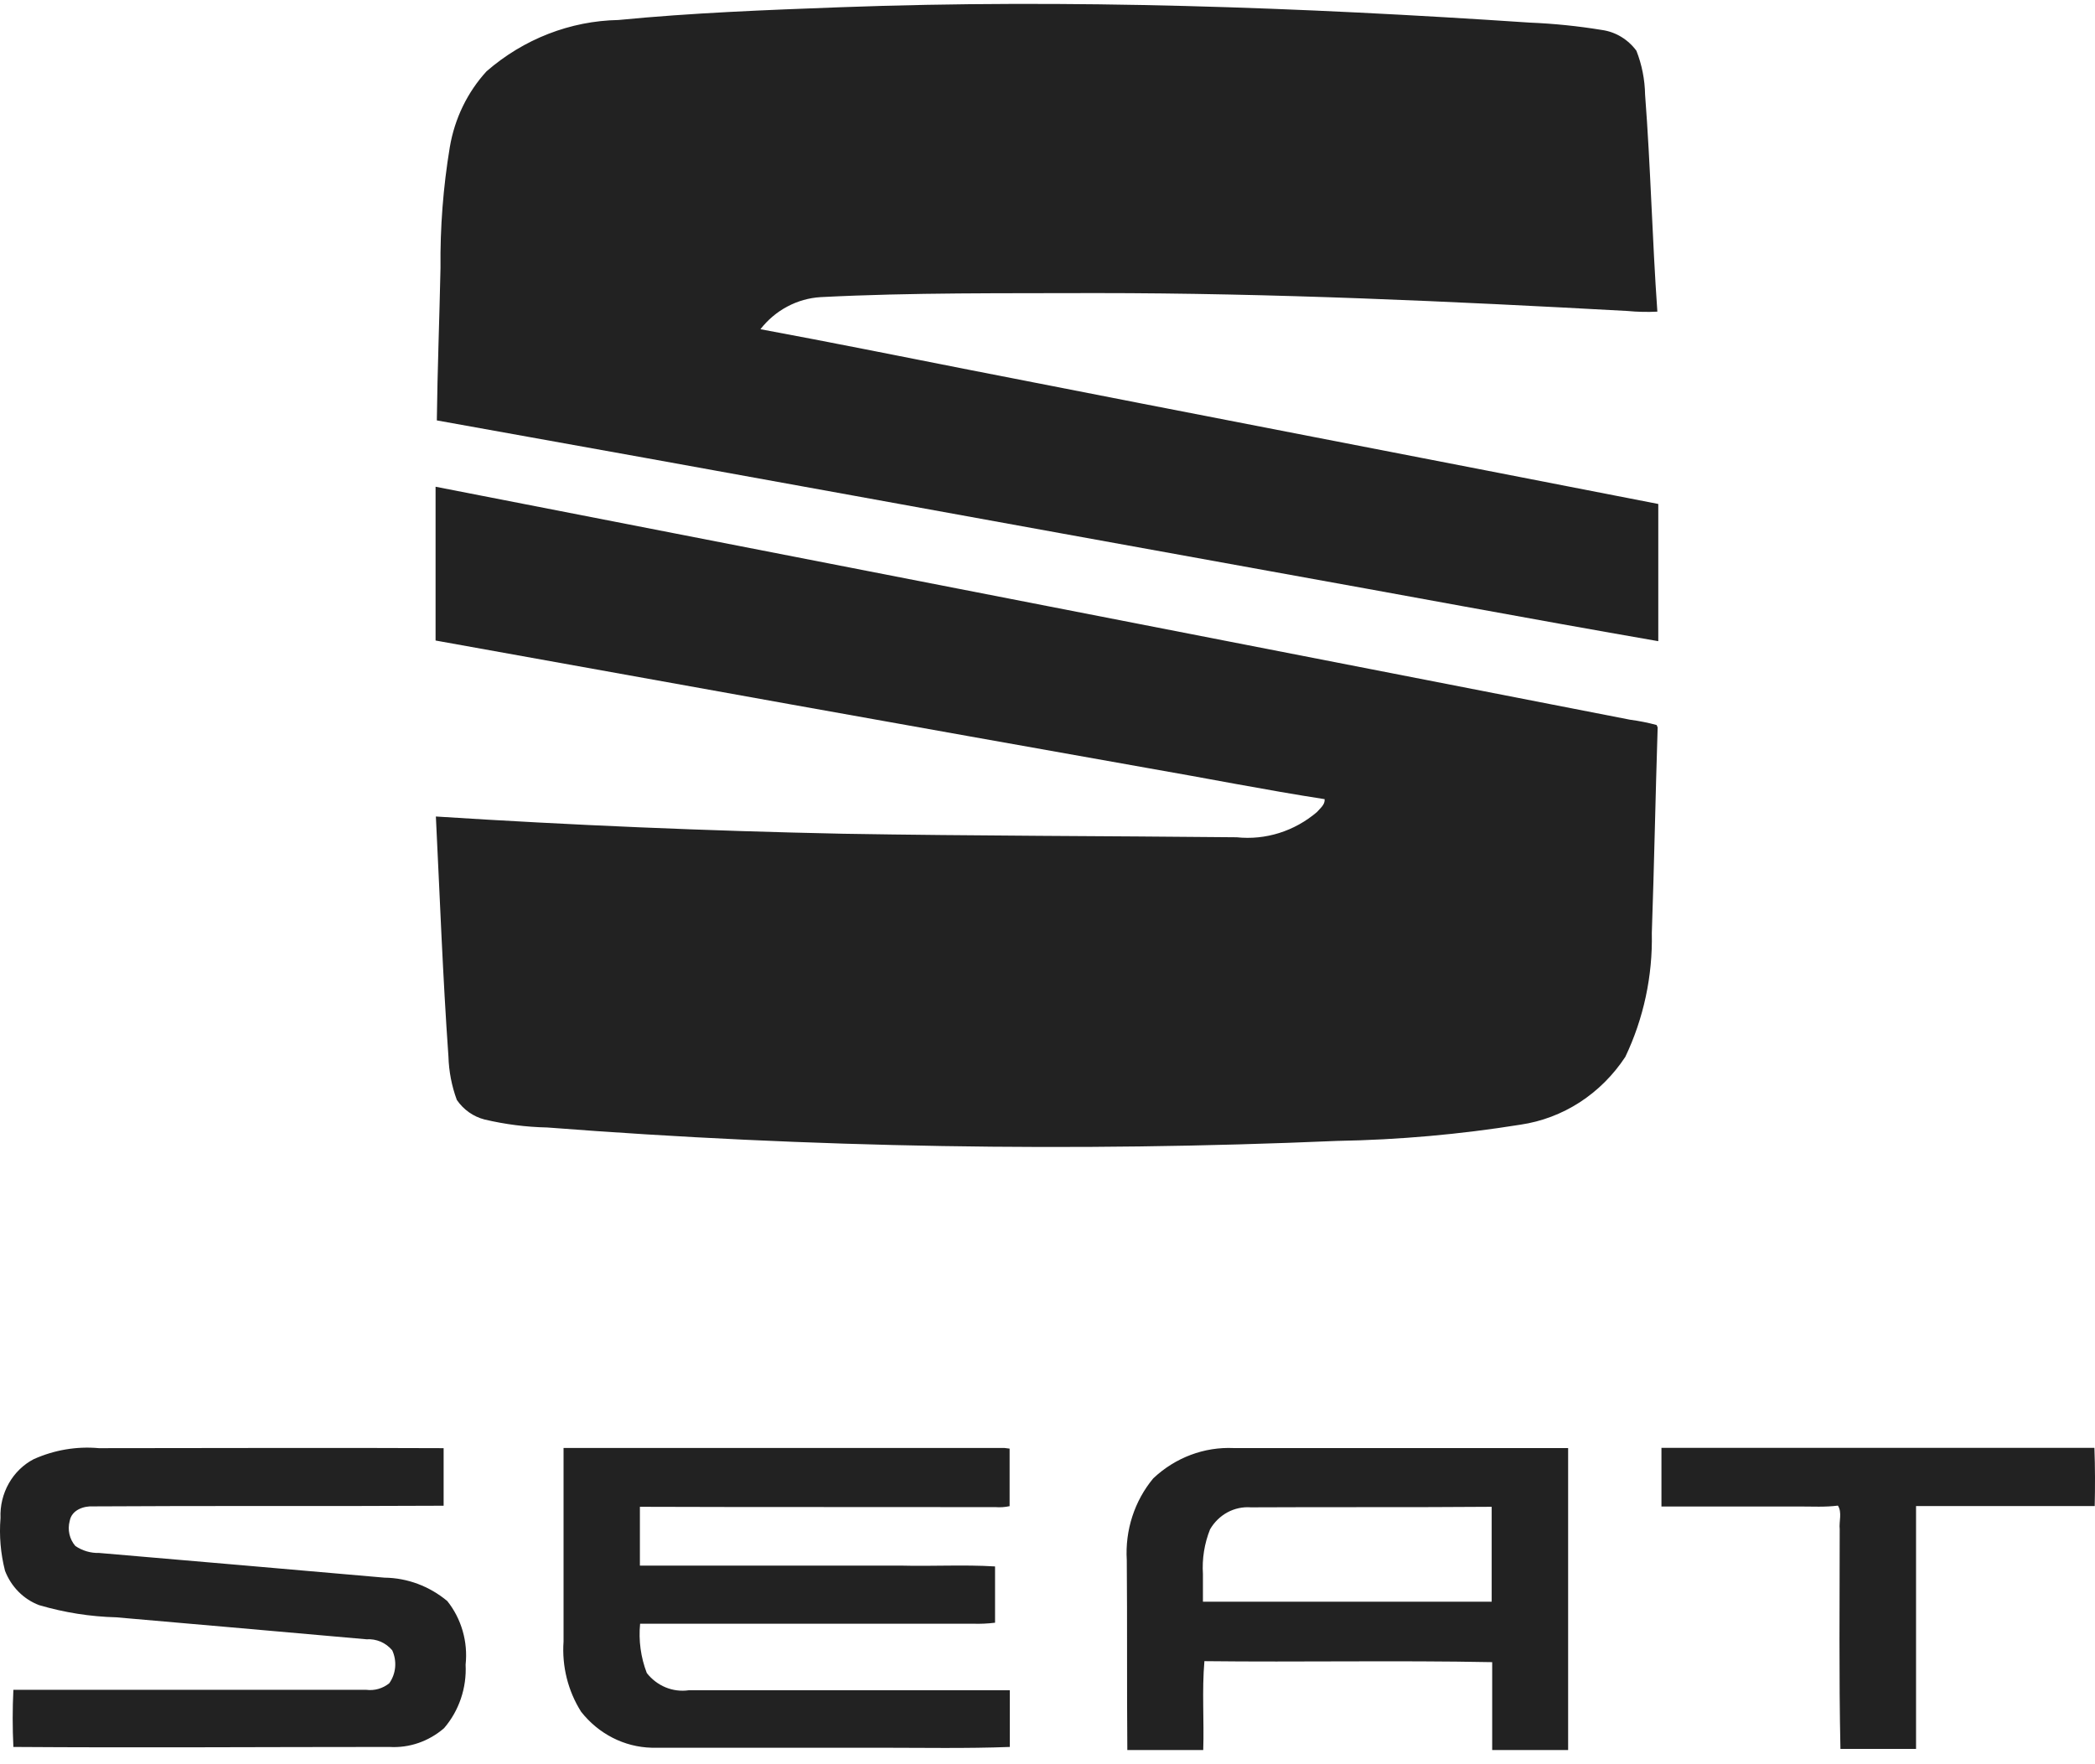 <svg width="57" height="48" viewBox="0 0 57 48" fill="none" xmlns="http://www.w3.org/2000/svg">
<path d="M10.46 42.924C7.873 42.697 5.285 42.473 2.698 42.252C2.469 42.259 2.244 42.193 2.051 42.063C1.972 41.973 1.916 41.862 1.889 41.742C1.862 41.623 1.865 41.497 1.897 41.379C1.952 41.08 2.279 40.97 2.539 40.985C5.716 40.964 8.893 40.985 12.07 40.967V39.401C8.936 39.386 5.818 39.401 2.692 39.401C2.087 39.346 1.479 39.449 0.92 39.699C0.637 39.845 0.401 40.075 0.24 40.359C0.079 40.644 0 40.971 0.014 41.301C-0.025 41.783 0.017 42.269 0.136 42.736C0.219 42.952 0.345 43.147 0.505 43.308C0.665 43.47 0.856 43.593 1.065 43.672C1.75 43.873 2.455 43.985 3.165 44.003C5.445 44.203 7.705 44.398 9.973 44.601C10.103 44.592 10.234 44.614 10.355 44.665C10.476 44.717 10.584 44.797 10.671 44.9C10.737 45.043 10.765 45.202 10.751 45.36C10.737 45.518 10.682 45.669 10.591 45.797C10.414 45.94 10.19 46.004 9.967 45.976H0.364C0.339 46.493 0.339 47.012 0.364 47.53C3.784 47.554 7.183 47.53 10.594 47.53C11.134 47.563 11.665 47.38 12.082 47.019C12.283 46.786 12.438 46.513 12.539 46.217C12.64 45.92 12.684 45.606 12.668 45.291C12.701 44.983 12.674 44.67 12.588 44.373C12.502 44.075 12.36 43.799 12.17 43.561C11.683 43.155 11.082 42.931 10.46 42.924ZM27.084 41.005C27.213 41.015 27.342 41.006 27.469 40.979V39.413L27.326 39.395H15.333V44.661C15.285 45.336 15.454 46.009 15.812 46.574C16.046 46.871 16.338 47.112 16.669 47.281C17 47.45 17.361 47.542 17.729 47.551H23.895C25.089 47.551 26.286 47.575 27.474 47.53V45.988H18.738C18.526 46.018 18.309 45.991 18.11 45.909C17.91 45.827 17.734 45.692 17.598 45.519C17.434 45.093 17.371 44.633 17.416 44.177H26.471C26.672 44.184 26.873 44.175 27.073 44.15V42.619C26.218 42.566 25.363 42.619 24.508 42.596H17.41V40.996C20.641 41.008 23.864 40.999 27.084 41.005ZM44.352 19.582L11.851 13.243V17.427C18.31 18.593 24.768 19.75 31.227 20.897C32.834 21.175 34.433 21.495 36.04 21.743C36.054 21.895 35.917 21.991 35.832 22.093C35.219 22.616 34.433 22.863 33.647 22.78C30.076 22.744 26.523 22.744 22.938 22.684C19.242 22.607 15.549 22.451 11.859 22.215C11.967 24.391 12.047 26.573 12.201 28.746C12.213 29.15 12.29 29.549 12.429 29.926C12.611 30.192 12.878 30.38 13.181 30.458C13.743 30.591 14.316 30.664 14.891 30.676C22.043 31.228 29.22 31.349 36.385 31.041C38.055 31.012 39.721 30.864 41.371 30.599C41.942 30.515 42.49 30.308 42.981 29.991C43.471 29.673 43.894 29.252 44.221 28.755C44.719 27.71 44.967 26.554 44.942 25.386C45.007 23.521 45.041 21.656 45.101 19.791L45.073 19.726C44.836 19.662 44.595 19.614 44.352 19.582ZM56.984 39.392H45.204V40.988H48.971C49.316 40.988 49.661 41.008 50.005 40.964C50.125 41.149 50.031 41.394 50.054 41.606C50.054 43.603 50.031 45.599 50.074 47.584H52.131V40.976H56.992C57.004 40.468 57.004 39.929 56.984 39.392ZM31.378 40.222C30.867 40.835 30.608 41.634 30.657 42.446C30.672 44.168 30.657 45.892 30.672 47.614H32.737C32.763 46.81 32.7 45.997 32.769 45.196C35.379 45.226 37.992 45.172 40.599 45.223V47.614H42.665V39.398H33.569C32.764 39.361 31.977 39.657 31.378 40.222ZM40.585 40.996V43.579H32.729V42.829C32.702 42.412 32.769 41.994 32.923 41.609C33.038 41.412 33.202 41.252 33.398 41.146C33.594 41.041 33.814 40.994 34.034 41.011C36.222 40.999 38.405 41.014 40.585 40.996ZM20.69 8.957C20.89 8.7 21.139 8.49 21.422 8.34C21.704 8.19 22.012 8.103 22.328 8.084C24.824 7.956 27.326 7.983 29.822 7.974C34.647 7.974 39.465 8.198 44.281 8.461C44.551 8.487 44.822 8.493 45.093 8.479C44.953 6.512 44.91 4.54 44.759 2.576C44.752 2.166 44.672 1.76 44.523 1.381C44.294 1.071 43.958 0.868 43.588 0.816C42.936 0.709 42.279 0.642 41.619 0.615C35.376 0.197 29.113 -0.033 22.861 0.197C20.846 0.272 18.821 0.349 16.826 0.544C15.514 0.569 14.249 1.061 13.238 1.94C12.717 2.509 12.369 3.227 12.238 4.005C12.058 5.09 11.973 6.191 11.985 7.292C11.956 8.676 11.902 10.057 11.885 11.438C19.453 12.792 27.013 14.178 34.575 15.544C38.092 16.175 41.605 16.835 45.118 17.445V13.712C38.85 12.487 32.601 11.285 26.346 10.057C24.462 9.686 22.579 9.307 20.69 8.957Z" fill="#222222"/>
</svg>
